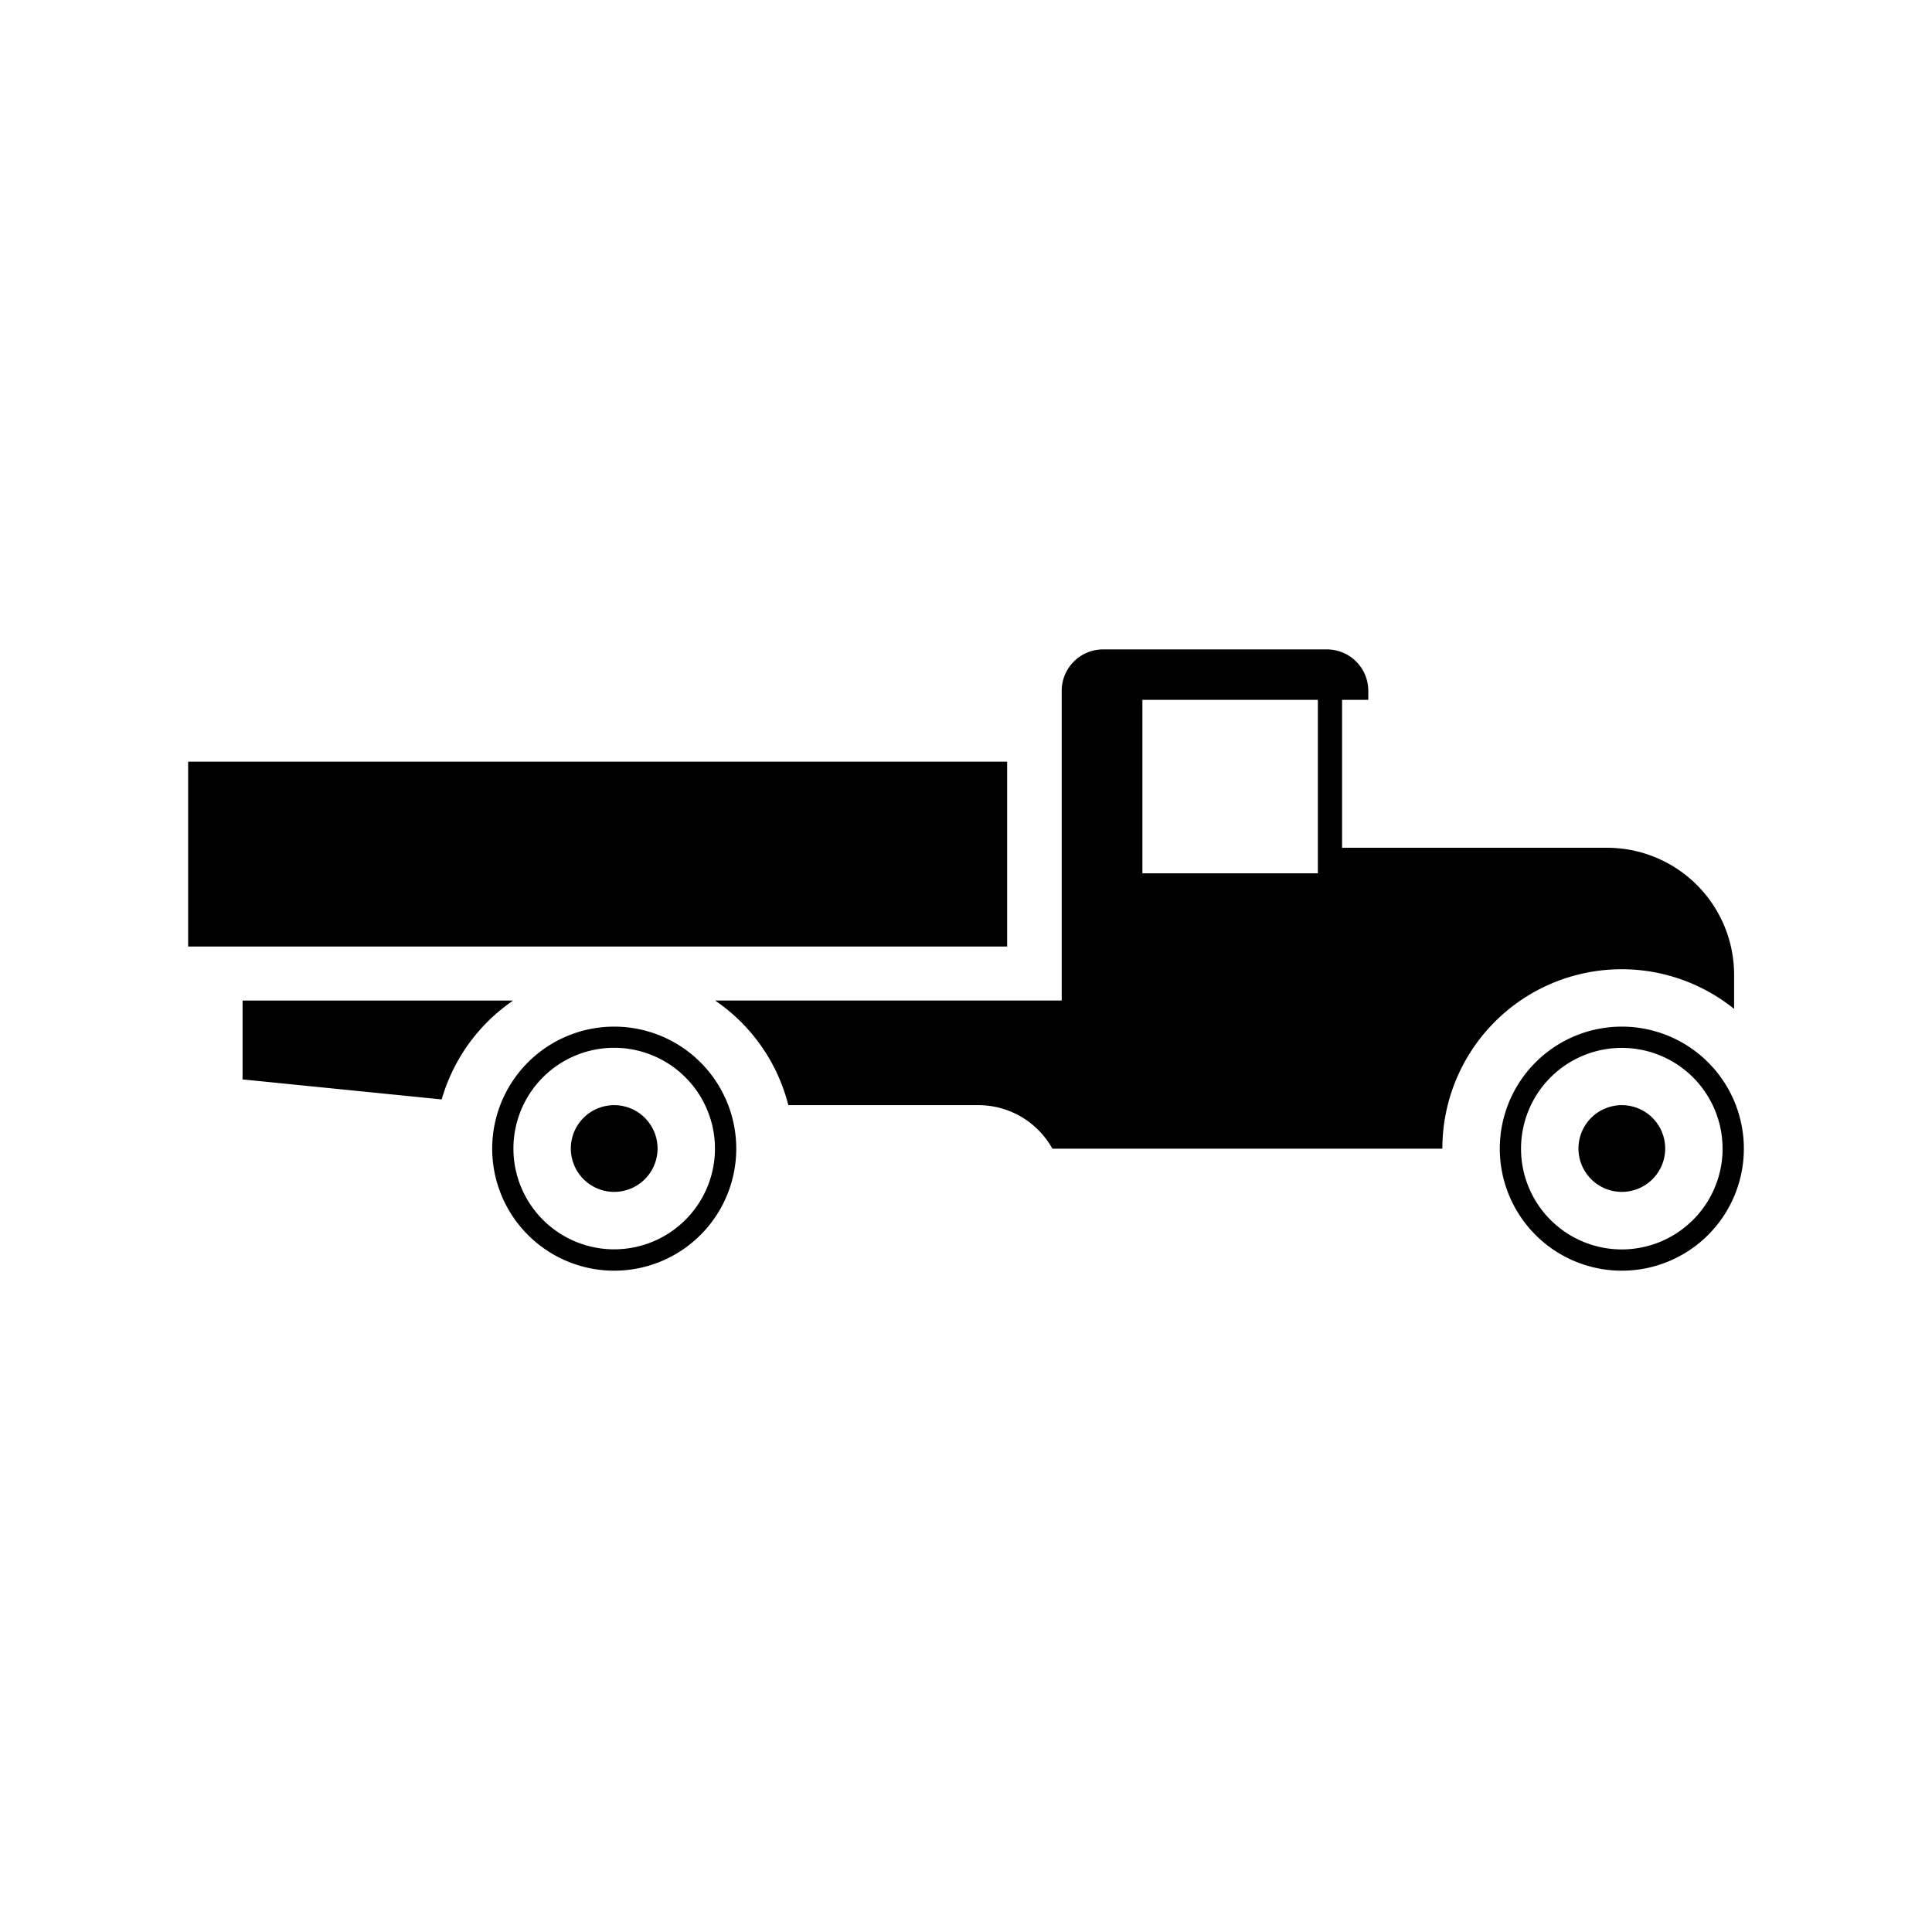 <svg xmlns="http://www.w3.org/2000/svg" width="100%" height="100%" viewBox="-35.84 -35.84 583.68 583.68"><path d="M97.597 296.31l-60.152-6.047v-23.826h81.745a54.402 54.402 0 00-21.593 29.872zM491 311.183a36.866 36.866 0 11-36.876-36.866A36.866 36.866 0 01491 311.184zm-6.433 0a30.443 30.443 0 10-30.443 30.443 30.474 30.474 0 0030.453-30.443zm-30.433-13.142a13.1 13.1 0 1013.1 13.101 13.1 13.1 0 00-13.1-13.1zm-267.543 13.142a36.866 36.866 0 11-36.876-36.866 36.866 36.866 0 0136.876 36.866zm-36.876-30.473a30.443 30.443 0 1030.443 30.442 30.474 30.474 0 00-30.443-30.442zm0 17.331a13.1 13.1 0 1013.1 13.101 13.1 13.1 0 00-13.1-13.1zm118.713-103.767H21v55.85h247.428v-55.85zm219.626 64.393v10.287a54.167 54.167 0 00-88.138 42.24H282.1a25.57 25.57 0 00-22.256-13.153h-57.522a54.371 54.371 0 00-22.113-31.605h104.705v-93.572a12.51 12.51 0 0112.51-12.51h67.604a12.51 12.51 0 0112.51 12.51v2.723h-7.922v44.695h80.093a38.385 38.385 0 0138.345 38.375zm-125.748-83.08H309.29V228h53.016v-52.413z"/></svg>